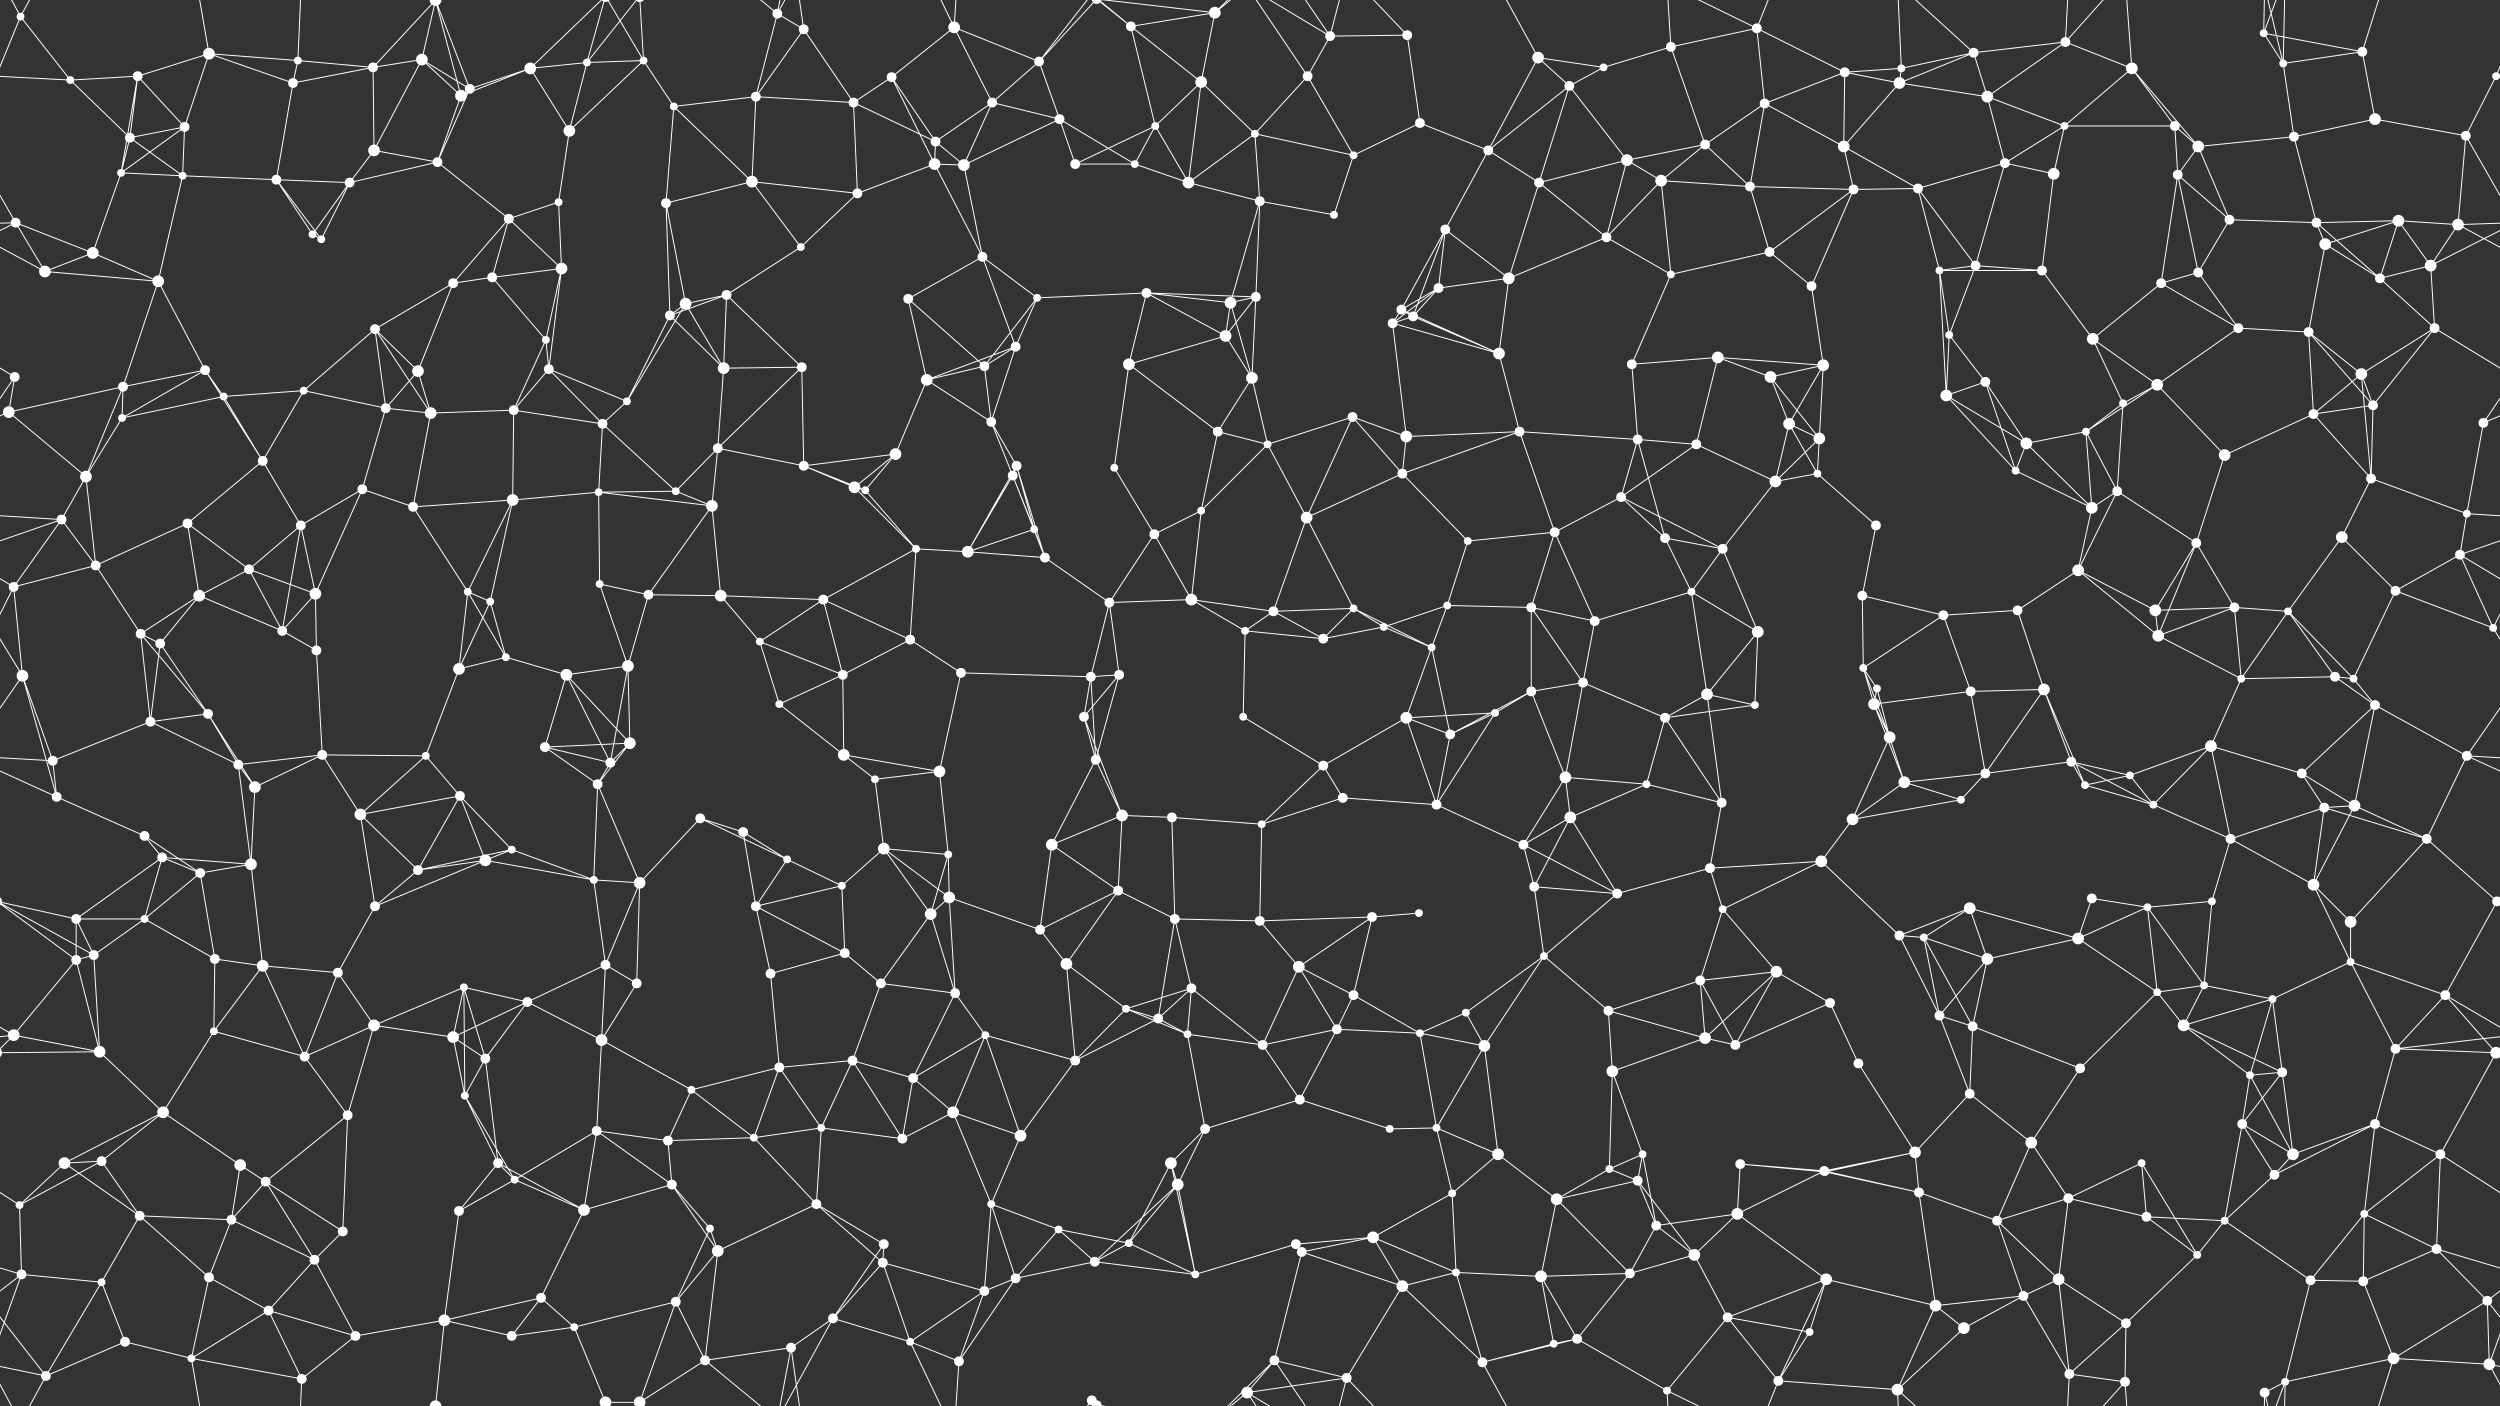 <svg xmlns="http://www.w3.org/2000/svg" width="2560" height="1440" fill="#fff"><rect width="100%" height="100%" fill="#333333" stroke="none"/><circle cx="21" cy="17" r="4"/><circle cx="141" cy="78" r="5"/><circle cx="214" cy="55" r="6"/><circle cx="305" cy="62" r="4"/><circle cx="382" cy="69" r="5"/><circle cx="432" cy="61" r="6"/><circle cx="543" cy="70" r="6"/><circle cx="601" cy="64" r="4"/><circle cx="659" cy="62" r="4"/><circle cx="796" cy="14" r="5"/><circle cx="823" cy="30" r="5"/><circle cx="913" cy="79" r="5"/><circle cx="977" cy="28" r="6"/><circle cx="1064" cy="63" r="5"/><circle cx="1158" cy="27" r="5"/><circle cx="1244" cy="13" r="6"/><circle cx="1339" cy="78" r="5"/><circle cx="1362" cy="37" r="5"/><circle cx="1441" cy="36" r="5"/><circle cx="1575" cy="59" r="6"/><circle cx="1642" cy="69" r="4"/><circle cx="1711" cy="48" r="5"/><circle cx="1799" cy="29" r="5"/><circle cx="1889" cy="74" r="5"/><circle cx="1947" cy="70" r="4"/><circle cx="2021" cy="54" r="5"/><circle cx="2115" cy="43" r="5"/><circle cx="2183" cy="70" r="6"/><circle cx="2318" cy="34" r="4"/><circle cx="2338" cy="65" r="4"/><circle cx="2419" cy="53" r="5"/><circle cx="2556" cy="78" r="4"/><circle cx="-4" cy="78" r="4"/><circle cx="72" cy="82" r="4"/><circle cx="133" cy="141" r="5"/><circle cx="189" cy="130" r="5"/><circle cx="300" cy="85" r="5"/><circle cx="383" cy="154" r="6"/><circle cx="472" cy="98" r="6"/><circle cx="481" cy="91" r="5"/><circle cx="583" cy="134" r="6"/><circle cx="690" cy="109" r="4"/><circle cx="774" cy="99" r="5"/><circle cx="874" cy="105" r="5"/><circle cx="958" cy="145" r="5"/><circle cx="1016" cy="105" r="5"/><circle cx="1085" cy="122" r="5"/><circle cx="1183" cy="129" r="4"/><circle cx="1230" cy="84" r="6"/><circle cx="1285" cy="137" r="4"/><circle cx="1386" cy="159" r="4"/><circle cx="1454" cy="126" r="5"/><circle cx="1524" cy="154" r="5"/><circle cx="1607" cy="88" r="5"/><circle cx="1746" cy="148" r="5"/><circle cx="1807" cy="106" r="5"/><circle cx="1888" cy="150" r="6"/><circle cx="1945" cy="85" r="6"/><circle cx="2035" cy="99" r="6"/><circle cx="2114" cy="129" r="4"/><circle cx="2227" cy="129" r="5"/><circle cx="2251" cy="150" r="6"/><circle cx="2349" cy="140" r="5"/><circle cx="2432" cy="122" r="6"/><circle cx="2525" cy="139" r="5"/><circle cx="16" cy="228" r="5"/><circle cx="124" cy="177" r="4"/><circle cx="187" cy="180" r="4"/><circle cx="283" cy="184" r="5"/><circle cx="358" cy="187" r="5"/><circle cx="448" cy="166" r="5"/><circle cx="521" cy="224" r="5"/><circle cx="572" cy="207" r="4"/><circle cx="682" cy="208" r="5"/><circle cx="770" cy="186" r="6"/><circle cx="878" cy="198" r="5"/><circle cx="957" cy="168" r="6"/><circle cx="987" cy="169" r="6"/><circle cx="1101" cy="168" r="5"/><circle cx="1162" cy="168" r="4"/><circle cx="1217" cy="187" r="6"/><circle cx="1290" cy="206" r="5"/><circle cx="1366" cy="220" r="4"/><circle cx="1480" cy="235" r="5"/><circle cx="1576" cy="187" r="5"/><circle cx="1666" cy="164" r="6"/><circle cx="1701" cy="185" r="6"/><circle cx="1792" cy="191" r="5"/><circle cx="1898" cy="194" r="5"/><circle cx="1964" cy="193" r="5"/><circle cx="2053" cy="167" r="5"/><circle cx="2103" cy="178" r="6"/><circle cx="2230" cy="179" r="5"/><circle cx="2283" cy="225" r="5"/><circle cx="2372" cy="228" r="5"/><circle cx="2456" cy="226" r="6"/><circle cx="2517" cy="230" r="6"/><circle cx="46" cy="278" r="6"/><circle cx="95" cy="259" r="6"/><circle cx="162" cy="288" r="6"/><circle cx="320" cy="240" r="4"/><circle cx="329" cy="245" r="4"/><circle cx="464" cy="290" r="5"/><circle cx="504" cy="284" r="5"/><circle cx="575" cy="275" r="6"/><circle cx="702" cy="311" r="6"/><circle cx="744" cy="302" r="5"/><circle cx="820" cy="253" r="4"/><circle cx="930" cy="306" r="5"/><circle cx="1006" cy="263" r="5"/><circle cx="1062" cy="305" r="4"/><circle cx="1174" cy="300" r="5"/><circle cx="1260" cy="310" r="6"/><circle cx="1286" cy="304" r="5"/><circle cx="1435" cy="317" r="5"/><circle cx="1473" cy="295" r="5"/><circle cx="1545" cy="285" r="6"/><circle cx="1645" cy="243" r="5"/><circle cx="1711" cy="281" r="4"/><circle cx="1812" cy="258" r="5"/><circle cx="1855" cy="293" r="5"/><circle cx="1986" cy="277" r="4"/><circle cx="2023" cy="272" r="5"/><circle cx="2091" cy="277" r="5"/><circle cx="2213" cy="290" r="5"/><circle cx="2251" cy="279" r="5"/><circle cx="2381" cy="250" r="6"/><circle cx="2437" cy="285" r="5"/><circle cx="2489" cy="272" r="6"/><circle cx="15" cy="386" r="5"/><circle cx="126" cy="396" r="5"/><circle cx="210" cy="379" r="5"/><circle cx="311" cy="400" r="4"/><circle cx="384" cy="337" r="5"/><circle cx="428" cy="380" r="6"/><circle cx="559" cy="348" r="4"/><circle cx="562" cy="378" r="5"/><circle cx="686" cy="323" r="5"/><circle cx="741" cy="377" r="6"/><circle cx="821" cy="376" r="5"/><circle cx="949" cy="389" r="6"/><circle cx="1008" cy="375" r="5"/><circle cx="1040" cy="355" r="5"/><circle cx="1156" cy="373" r="6"/><circle cx="1255" cy="344" r="6"/><circle cx="1282" cy="387" r="6"/><circle cx="1426" cy="331" r="5"/><circle cx="1447" cy="324" r="5"/><circle cx="1535" cy="362" r="6"/><circle cx="1671" cy="373" r="5"/><circle cx="1759" cy="366" r="6"/><circle cx="1813" cy="386" r="6"/><circle cx="1867" cy="374" r="6"/><circle cx="1996" cy="343" r="4"/><circle cx="2033" cy="391" r="5"/><circle cx="2143" cy="347" r="6"/><circle cx="2209" cy="394" r="6"/><circle cx="2292" cy="336" r="5"/><circle cx="2364" cy="340" r="5"/><circle cx="2418" cy="383" r="6"/><circle cx="2493" cy="336" r="5"/><circle cx="9" cy="422" r="6"/><circle cx="125" cy="428" r="4"/><circle cx="229" cy="406" r="4"/><circle cx="269" cy="472" r="5"/><circle cx="395" cy="418" r="5"/><circle cx="441" cy="423" r="6"/><circle cx="526" cy="420" r="5"/><circle cx="617" cy="434" r="5"/><circle cx="642" cy="411" r="4"/><circle cx="735" cy="459" r="5"/><circle cx="823" cy="477" r="5"/><circle cx="917" cy="465" r="6"/><circle cx="1015" cy="432" r="5"/><circle cx="1041" cy="477" r="5"/><circle cx="1141" cy="479" r="4"/><circle cx="1247" cy="442" r="5"/><circle cx="1298" cy="455" r="4"/><circle cx="1385" cy="427" r="5"/><circle cx="1440" cy="447" r="6"/><circle cx="1556" cy="442" r="5"/><circle cx="1677" cy="450" r="5"/><circle cx="1737" cy="455" r="5"/><circle cx="1832" cy="434" r="6"/><circle cx="1863" cy="449" r="6"/><circle cx="1993" cy="405" r="6"/><circle cx="2075" cy="454" r="6"/><circle cx="2136" cy="442" r="4"/><circle cx="2174" cy="413" r="4"/><circle cx="2278" cy="466" r="6"/><circle cx="2369" cy="424" r="5"/><circle cx="2430" cy="415" r="5"/><circle cx="2543" cy="433" r="5"/><circle cx="63" cy="532" r="5"/><circle cx="88" cy="488" r="6"/><circle cx="192" cy="536" r="5"/><circle cx="308" cy="538" r="5"/><circle cx="371" cy="501" r="5"/><circle cx="423" cy="519" r="5"/><circle cx="525" cy="512" r="6"/><circle cx="613" cy="504" r="4"/><circle cx="692" cy="503" r="4"/><circle cx="729" cy="518" r="6"/><circle cx="875" cy="499" r="6"/><circle cx="886" cy="502" r="4"/><circle cx="1037" cy="487" r="5"/><circle cx="1059" cy="542" r="4"/><circle cx="1182" cy="547" r="5"/><circle cx="1230" cy="523" r="4"/><circle cx="1338" cy="530" r="6"/><circle cx="1436" cy="485" r="5"/><circle cx="1503" cy="554" r="4"/><circle cx="1592" cy="545" r="5"/><circle cx="1660" cy="509" r="5"/><circle cx="1705" cy="551" r="5"/><circle cx="1818" cy="493" r="6"/><circle cx="1861" cy="485" r="4"/><circle cx="1921" cy="538" r="5"/><circle cx="2064" cy="482" r="4"/><circle cx="2142" cy="520" r="6"/><circle cx="2168" cy="503" r="5"/><circle cx="2249" cy="556" r="5"/><circle cx="2398" cy="550" r="6"/><circle cx="2428" cy="490" r="5"/><circle cx="2526" cy="526" r="4"/><circle cx="14" cy="601" r="5"/><circle cx="98" cy="579" r="5"/><circle cx="204" cy="610" r="6"/><circle cx="255" cy="583" r="5"/><circle cx="323" cy="608" r="6"/><circle cx="479" cy="606" r="4"/><circle cx="502" cy="616" r="4"/><circle cx="614" cy="598" r="4"/><circle cx="664" cy="609" r="5"/><circle cx="738" cy="610" r="6"/><circle cx="843" cy="614" r="5"/><circle cx="938" cy="562" r="4"/><circle cx="991" cy="565" r="6"/><circle cx="1070" cy="571" r="5"/><circle cx="1136" cy="617" r="5"/><circle cx="1220" cy="614" r="6"/><circle cx="1304" cy="626" r="5"/><circle cx="1386" cy="623" r="4"/><circle cx="1482" cy="620" r="4"/><circle cx="1568" cy="622" r="5"/><circle cx="1633" cy="636" r="5"/><circle cx="1732" cy="606" r="4"/><circle cx="1764" cy="562" r="5"/><circle cx="1907" cy="610" r="5"/><circle cx="1990" cy="630" r="5"/><circle cx="2066" cy="625" r="5"/><circle cx="2128" cy="584" r="6"/><circle cx="2207" cy="625" r="6"/><circle cx="2288" cy="622" r="5"/><circle cx="2343" cy="626" r="4"/><circle cx="2453" cy="605" r="5"/><circle cx="2519" cy="568" r="5"/><circle cx="23" cy="692" r="6"/><circle cx="144" cy="649" r="5"/><circle cx="164" cy="659" r="5"/><circle cx="289" cy="646" r="5"/><circle cx="324" cy="666" r="5"/><circle cx="470" cy="685" r="6"/><circle cx="518" cy="673" r="4"/><circle cx="580" cy="691" r="6"/><circle cx="643" cy="682" r="6"/><circle cx="778" cy="657" r="4"/><circle cx="863" cy="691" r="5"/><circle cx="932" cy="655" r="5"/><circle cx="984" cy="689" r="5"/><circle cx="1117" cy="693" r="5"/><circle cx="1146" cy="691" r="5"/><circle cx="1275" cy="646" r="4"/><circle cx="1355" cy="654" r="5"/><circle cx="1417" cy="642" r="4"/><circle cx="1466" cy="663" r="4"/><circle cx="1568" cy="708" r="5"/><circle cx="1621" cy="699" r="5"/><circle cx="1748" cy="711" r="6"/><circle cx="1800" cy="647" r="6"/><circle cx="1908" cy="684" r="4"/><circle cx="1922" cy="705" r="4"/><circle cx="2018" cy="708" r="5"/><circle cx="2093" cy="706" r="6"/><circle cx="2210" cy="651" r="6"/><circle cx="2295" cy="695" r="4"/><circle cx="2391" cy="693" r="5"/><circle cx="2410" cy="695" r="4"/><circle cx="2553" cy="643" r="4"/><circle cx="54" cy="779" r="5"/><circle cx="154" cy="739" r="5"/><circle cx="213" cy="731" r="5"/><circle cx="244" cy="783" r="5"/><circle cx="330" cy="773" r="5"/><circle cx="436" cy="774" r="4"/><circle cx="558" cy="765" r="5"/><circle cx="625" cy="781" r="5"/><circle cx="645" cy="761" r="6"/><circle cx="798" cy="721" r="4"/><circle cx="864" cy="773" r="6"/><circle cx="896" cy="798" r="4"/><circle cx="962" cy="790" r="6"/><circle cx="1110" cy="734" r="5"/><circle cx="1122" cy="778" r="5"/><circle cx="1273" cy="734" r="4"/><circle cx="1355" cy="784" r="5"/><circle cx="1440" cy="735" r="6"/><circle cx="1485" cy="752" r="5"/><circle cx="1531" cy="730" r="4"/><circle cx="1603" cy="796" r="6"/><circle cx="1705" cy="735" r="5"/><circle cx="1797" cy="722" r="4"/><circle cx="1919" cy="721" r="6"/><circle cx="1935" cy="755" r="6"/><circle cx="2033" cy="792" r="5"/><circle cx="2121" cy="780" r="5"/><circle cx="2181" cy="794" r="4"/><circle cx="2264" cy="764" r="6"/><circle cx="2357" cy="792" r="5"/><circle cx="2432" cy="722" r="5"/><circle cx="2526" cy="774" r="5"/><circle cx="58" cy="816" r="5"/><circle cx="148" cy="856" r="5"/><circle cx="166" cy="878" r="5"/><circle cx="261" cy="806" r="6"/><circle cx="369" cy="834" r="6"/><circle cx="471" cy="815" r="5"/><circle cx="524" cy="870" r="4"/><circle cx="612" cy="803" r="5"/><circle cx="717" cy="838" r="5"/><circle cx="761" cy="852" r="5"/><circle cx="806" cy="880" r="4"/><circle cx="905" cy="869" r="6"/><circle cx="971" cy="875" r="4"/><circle cx="1077" cy="865" r="6"/><circle cx="1149" cy="835" r="6"/><circle cx="1200" cy="837" r="5"/><circle cx="1292" cy="844" r="4"/><circle cx="1375" cy="817" r="5"/><circle cx="1471" cy="824" r="5"/><circle cx="1560" cy="865" r="5"/><circle cx="1608" cy="837" r="6"/><circle cx="1686" cy="803" r="4"/><circle cx="1763" cy="822" r="5"/><circle cx="1897" cy="839" r="6"/><circle cx="1950" cy="801" r="6"/><circle cx="2008" cy="819" r="4"/><circle cx="2135" cy="804" r="4"/><circle cx="2205" cy="824" r="4"/><circle cx="2284" cy="859" r="5"/><circle cx="2380" cy="827" r="5"/><circle cx="2411" cy="825" r="6"/><circle cx="2485" cy="859" r="5"/><circle cx="78" cy="941" r="5"/><circle cx="148" cy="941" r="4"/><circle cx="205" cy="894" r="5"/><circle cx="257" cy="885" r="6"/><circle cx="384" cy="928" r="5"/><circle cx="428" cy="891" r="5"/><circle cx="497" cy="881" r="6"/><circle cx="608" cy="901" r="4"/><circle cx="655" cy="904" r="6"/><circle cx="774" cy="928" r="5"/><circle cx="862" cy="907" r="4"/><circle cx="953" cy="936" r="6"/><circle cx="972" cy="919" r="6"/><circle cx="1065" cy="952" r="5"/><circle cx="1145" cy="912" r="5"/><circle cx="1203" cy="941" r="5"/><circle cx="1290" cy="943" r="5"/><circle cx="1405" cy="939" r="5"/><circle cx="1453" cy="935" r="4"/><circle cx="1571" cy="908" r="5"/><circle cx="1656" cy="915" r="5"/><circle cx="1751" cy="889" r="5"/><circle cx="1764" cy="931" r="4"/><circle cx="1865" cy="882" r="6"/><circle cx="1945" cy="958" r="5"/><circle cx="2017" cy="930" r="6"/><circle cx="2142" cy="920" r="5"/><circle cx="2199" cy="929" r="4"/><circle cx="2265" cy="923" r="4"/><circle cx="2369" cy="906" r="6"/><circle cx="2407" cy="944" r="6"/><circle cx="2557" cy="923" r="5"/><circle cx="-3" cy="923" r="5"/><circle cx="78" cy="983" r="5"/><circle cx="96" cy="978" r="5"/><circle cx="220" cy="982" r="5"/><circle cx="269" cy="989" r="6"/><circle cx="346" cy="996" r="5"/><circle cx="475" cy="1011" r="4"/><circle cx="540" cy="1026" r="5"/><circle cx="620" cy="988" r="5"/><circle cx="652" cy="1007" r="5"/><circle cx="789" cy="997" r="5"/><circle cx="865" cy="976" r="5"/><circle cx="902" cy="1007" r="5"/><circle cx="978" cy="1017" r="5"/><circle cx="1092" cy="987" r="6"/><circle cx="1153" cy="1033" r="4"/><circle cx="1220" cy="1012" r="5"/><circle cx="1330" cy="990" r="6"/><circle cx="1386" cy="1019" r="5"/><circle cx="1501" cy="1037" r="4"/><circle cx="1581" cy="979" r="4"/><circle cx="1647" cy="1035" r="5"/><circle cx="1741" cy="1004" r="5"/><circle cx="1819" cy="995" r="6"/><circle cx="1874" cy="1027" r="5"/><circle cx="1970" cy="960" r="4"/><circle cx="2035" cy="982" r="6"/><circle cx="2128" cy="961" r="6"/><circle cx="2209" cy="1016" r="4"/><circle cx="2257" cy="1009" r="4"/><circle cx="2327" cy="1023" r="4"/><circle cx="2407" cy="985" r="4"/><circle cx="2504" cy="1019" r="5"/><circle cx="14" cy="1060" r="6"/><circle cx="102" cy="1077" r="6"/><circle cx="219" cy="1056" r="4"/><circle cx="312" cy="1082" r="5"/><circle cx="383" cy="1050" r="6"/><circle cx="464" cy="1062" r="6"/><circle cx="497" cy="1084" r="5"/><circle cx="616" cy="1065" r="6"/><circle cx="708" cy="1116" r="4"/><circle cx="798" cy="1093" r="5"/><circle cx="873" cy="1086" r="5"/><circle cx="935" cy="1104" r="5"/><circle cx="1009" cy="1060" r="4"/><circle cx="1101" cy="1086" r="5"/><circle cx="1186" cy="1043" r="5"/><circle cx="1216" cy="1059" r="4"/><circle cx="1293" cy="1070" r="5"/><circle cx="1369" cy="1054" r="5"/><circle cx="1454" cy="1058" r="4"/><circle cx="1520" cy="1071" r="6"/><circle cx="1651" cy="1097" r="6"/><circle cx="1746" cy="1063" r="6"/><circle cx="1777" cy="1070" r="5"/><circle cx="1903" cy="1089" r="5"/><circle cx="1986" cy="1040" r="5"/><circle cx="2020" cy="1051" r="5"/><circle cx="2130" cy="1094" r="5"/><circle cx="2236" cy="1050" r="6"/><circle cx="2304" cy="1101" r="4"/><circle cx="2337" cy="1098" r="5"/><circle cx="2453" cy="1074" r="5"/><circle cx="2556" cy="1078" r="6"/><circle cx="-4" cy="1078" r="6"/><circle cx="66" cy="1191" r="6"/><circle cx="104" cy="1189" r="5"/><circle cx="167" cy="1139" r="6"/><circle cx="246" cy="1193" r="6"/><circle cx="356" cy="1142" r="5"/><circle cx="476" cy="1122" r="4"/><circle cx="510" cy="1191" r="5"/><circle cx="611" cy="1158" r="5"/><circle cx="684" cy="1168" r="5"/><circle cx="772" cy="1165" r="4"/><circle cx="841" cy="1155" r="4"/><circle cx="924" cy="1166" r="5"/><circle cx="976" cy="1139" r="6"/><circle cx="1045" cy="1163" r="6"/><circle cx="1199" cy="1191" r="6"/><circle cx="1234" cy="1156" r="5"/><circle cx="1331" cy="1126" r="5"/><circle cx="1423" cy="1156" r="4"/><circle cx="1471" cy="1155" r="4"/><circle cx="1534" cy="1182" r="6"/><circle cx="1648" cy="1197" r="4"/><circle cx="1682" cy="1182" r="4"/><circle cx="1782" cy="1192" r="5"/><circle cx="1868" cy="1199" r="5"/><circle cx="1961" cy="1180" r="6"/><circle cx="2017" cy="1120" r="5"/><circle cx="2080" cy="1170" r="6"/><circle cx="2193" cy="1191" r="4"/><circle cx="2296" cy="1151" r="5"/><circle cx="2348" cy="1182" r="6"/><circle cx="2432" cy="1151" r="5"/><circle cx="2499" cy="1182" r="5"/><circle cx="20" cy="1234" r="4"/><circle cx="143" cy="1245" r="5"/><circle cx="237" cy="1249" r="5"/><circle cx="272" cy="1210" r="5"/><circle cx="351" cy="1261" r="5"/><circle cx="470" cy="1240" r="5"/><circle cx="527" cy="1208" r="4"/><circle cx="598" cy="1239" r="6"/><circle cx="688" cy="1213" r="5"/><circle cx="727" cy="1258" r="4"/><circle cx="836" cy="1233" r="5"/><circle cx="905" cy="1274" r="5"/><circle cx="1015" cy="1233" r="4"/><circle cx="1084" cy="1259" r="4"/><circle cx="1156" cy="1273" r="4"/><circle cx="1206" cy="1213" r="6"/><circle cx="1327" cy="1274" r="5"/><circle cx="1406" cy="1267" r="6"/><circle cx="1487" cy="1222" r="4"/><circle cx="1594" cy="1228" r="6"/><circle cx="1677" cy="1209" r="5"/><circle cx="1696" cy="1255" r="5"/><circle cx="1779" cy="1243" r="6"/><circle cx="1869" cy="1200" r="4"/><circle cx="1965" cy="1221" r="5"/><circle cx="2045" cy="1250" r="5"/><circle cx="2118" cy="1227" r="5"/><circle cx="2198" cy="1246" r="5"/><circle cx="2278" cy="1250" r="4"/><circle cx="2329" cy="1203" r="5"/><circle cx="2421" cy="1243" r="4"/><circle cx="2495" cy="1279" r="5"/><circle cx="22" cy="1305" r="5"/><circle cx="104" cy="1313" r="4"/><circle cx="214" cy="1308" r="5"/><circle cx="275" cy="1342" r="5"/><circle cx="322" cy="1290" r="5"/><circle cx="455" cy="1352" r="6"/><circle cx="554" cy="1329" r="5"/><circle cx="588" cy="1359" r="4"/><circle cx="692" cy="1333" r="5"/><circle cx="735" cy="1281" r="6"/><circle cx="853" cy="1350" r="5"/><circle cx="904" cy="1293" r="5"/><circle cx="1008" cy="1322" r="5"/><circle cx="1040" cy="1309" r="5"/><circle cx="1121" cy="1292" r="5"/><circle cx="1224" cy="1305" r="4"/><circle cx="1333" cy="1282" r="5"/><circle cx="1436" cy="1317" r="6"/><circle cx="1491" cy="1303" r="4"/><circle cx="1578" cy="1307" r="6"/><circle cx="1669" cy="1304" r="5"/><circle cx="1735" cy="1285" r="6"/><circle cx="1769" cy="1349" r="5"/><circle cx="1870" cy="1310" r="6"/><circle cx="1982" cy="1337" r="6"/><circle cx="2072" cy="1327" r="5"/><circle cx="2108" cy="1310" r="6"/><circle cx="2177" cy="1355" r="5"/><circle cx="2250" cy="1285" r="4"/><circle cx="2366" cy="1311" r="5"/><circle cx="2420" cy="1312" r="5"/><circle cx="2547" cy="1332" r="5"/><circle cx="47" cy="1409" r="5"/><circle cx="128" cy="1374" r="5"/><circle cx="196" cy="1391" r="4"/><circle cx="309" cy="1412" r="5"/><circle cx="364" cy="1368" r="5"/><circle cx="446" cy="1440" r="6"/><circle cx="446" cy="-0" r="6"/><circle cx="524" cy="1368" r="5"/><circle cx="620" cy="1436" r="6"/><circle cx="620" cy="-4" r="6"/><circle cx="655" cy="1436" r="6"/><circle cx="655" cy="-4" r="6"/><circle cx="722" cy="1393" r="5"/><circle cx="810" cy="1380" r="5"/><circle cx="932" cy="1374" r="4"/><circle cx="982" cy="1394" r="5"/><circle cx="1118" cy="1434" r="5"/><circle cx="1123" cy="1439" r="5"/><circle cx="1123" cy="-1" r="5"/><circle cx="1277" cy="1426" r="6"/><circle cx="1305" cy="1393" r="5"/><circle cx="1379" cy="1411" r="5"/><circle cx="1518" cy="1395" r="5"/><circle cx="1591" cy="1376" r="4"/><circle cx="1615" cy="1371" r="5"/><circle cx="1707" cy="1424" r="4"/><circle cx="1821" cy="1414" r="5"/><circle cx="1853" cy="1364" r="4"/><circle cx="1943" cy="1423" r="6"/><circle cx="2011" cy="1360" r="6"/><circle cx="2119" cy="1407" r="5"/><circle cx="2176" cy="1415" r="5"/><circle cx="2319" cy="1426" r="5"/><circle cx="2340" cy="1415" r="4"/><circle cx="2451" cy="1391" r="6"/><circle cx="2549" cy="1397" r="6"/><path stroke="#fff" d="M21 17L-4 78M21 17L72 82M21 17L47 -31M21 17L-11 -43M2581 17L2556 78M2581 17L2549 -43M21 1457L47 1409M21 1457L-11 1397M2581 1457L2549 1397M141 78L214 55M141 78L72 82M141 78L133 141M141 78L189 130M141 78L124 177M214 55L305 62M214 55L189 130M214 55L300 85M214 55L196 -49M214 1495L196 1391M305 62L382 69M305 62L300 85M305 62L309 -28M305 1502L309 1412M382 69L432 61M382 69L300 85M382 69L383 154M382 69L446 -0M382 1509L446 1440M432 61L383 154M432 61L472 98M432 61L481 91M432 61L446 -0M432 1501L446 1440M543 70L601 64M543 70L472 98M543 70L481 91M543 70L583 134M543 70L620 -4M543 1510L620 1436M601 64L659 62M601 64L583 134M601 64L620 -4M601 64L655 -4M601 1504L620 1436M601 1504L655 1436M659 62L583 134M659 62L690 109M659 62L620 -4M659 62L655 -4M659 1502L620 1436M659 1502L655 1436M796 14L823 30M796 14L774 99M796 14L853 -90M796 14L722 -47M796 14L810 -60M796 1454L853 1350M796 1454L722 1393M796 1454L810 1380M823 30L774 99M823 30L874 105M823 30L810 -60M823 1470L810 1380M913 79L977 28M913 79L874 105M913 79L958 145M913 79L957 168M977 28L1064 63M977 28L1016 105M977 28L932 -66M977 28L982 -46M977 1468L932 1374M977 1468L982 1394M1064 63L1016 105M1064 63L1085 122M1064 63L1118 -6M1064 63L1123 -1M1064 1503L1118 1434M1064 1503L1123 1439M1158 27L1244 13M1158 27L1183 129M1158 27L1230 84M1158 27L1118 -6M1158 27L1123 -1M1158 1467L1118 1434M1158 1467L1123 1439M1244 13L1230 84M1244 13L1123 -1M1244 13L1277 -14M1244 13L1305 -47M1244 1453L1123 1439M1244 1453L1277 1426M1244 1453L1305 1393M1339 78L1362 37M1339 78L1285 137M1339 78L1386 159M1339 78L1277 -14M1339 1518L1277 1426M1362 37L1441 36M1362 37L1277 -14M1362 37L1305 -47M1362 37L1379 -29M1362 1477L1277 1426M1362 1477L1305 1393M1362 1477L1379 1411M1441 36L1454 126M1441 36L1379 -29M1441 1476L1379 1411M1575 59L1642 69M1575 59L1524 154M1575 59L1607 88M1575 59L1518 -45M1575 1499L1518 1395M1642 69L1711 48M1642 69L1607 88M1711 48L1799 29M1711 48L1746 148M1711 48L1707 -16M1711 1488L1707 1424M1799 29L1889 74M1799 29L1807 106M1799 29L1707 -16M1799 29L1821 -26M1799 1469L1707 1424M1799 1469L1821 1414M1889 74L1947 70M1889 74L1807 106M1889 74L1888 150M1889 74L1945 85M1947 70L2021 54M1947 70L1945 85M1947 70L1943 -17M1947 1510L1943 1423M2021 54L2115 43M2021 54L1945 85M2021 54L2035 99M2021 54L1943 -17M2021 1494L1943 1423M2115 43L2183 70M2115 43L2035 99M2115 43L2119 -33M2115 43L2176 -25M2115 1483L2119 1407M2115 1483L2176 1415M2183 70L2114 129M2183 70L2227 129M2183 70L2251 150M2183 70L2176 -25M2183 1510L2176 1415M2318 34L2338 65M2318 34L2419 53M2318 34L2319 -14M2318 34L2340 -25M2318 1474L2319 1426M2318 1474L2340 1415M2338 65L2419 53M2338 65L2349 140M2338 65L2319 -14M2338 65L2340 -25M2338 1505L2319 1426M2338 1505L2340 1415M2419 53L2432 122M2419 53L2451 -49M2419 1493L2451 1391M2556 78L2632 82M2556 78L2525 139M-4 78L72 82M72 82L133 141M133 141L189 130M133 141L124 177M133 141L187 180M189 130L124 177M189 130L187 180M300 85L283 184M383 154L358 187M383 154L448 166M472 98L481 91M472 98L448 166M472 98L446 -0M472 1538L446 1440M481 91L448 166M481 91L446 -0M481 1531L446 1440M583 134L572 207M690 109L774 99M690 109L682 208M690 109L770 186M774 99L874 105M774 99L770 186M874 105L958 145M874 105L878 198M958 145L1016 105M958 145L957 168M958 145L987 169M1016 105L1085 122M1016 105L987 169M1085 122L987 169M1085 122L1101 168M1085 122L1162 168M1183 129L1230 84M1183 129L1101 168M1183 129L1162 168M1183 129L1217 187M1230 84L1285 137M1230 84L1217 187M1285 137L1386 159M1285 137L1217 187M1285 137L1290 206M1386 159L1454 126M1386 159L1366 220M1454 126L1524 154M1524 154L1607 88M1524 154L1480 235M1524 154L1576 187M1607 88L1576 187M1607 88L1666 164M1746 148L1807 106M1746 148L1666 164M1746 148L1701 185M1746 148L1792 191M1807 106L1888 150M1807 106L1792 191M1888 150L1945 85M1888 150L1898 194M1888 150L1964 193M1945 85L2035 99M2035 99L2114 129M2035 99L2053 167M2114 129L2227 129M2114 129L2053 167M2114 129L2103 178M2227 129L2251 150M2227 129L2230 179M2251 150L2349 140M2251 150L2230 179M2251 150L2283 225M2349 140L2432 122M2349 140L2372 228M2432 122L2525 139M2525 139L2576 228M2525 139L2517 230M-35 139L16 228M16 228L-43 230M16 228L46 278M16 228L95 259M16 228L-71 272M2576 228L2517 230M2576 228L2489 272M124 177L187 180M124 177L95 259M187 180L283 184M187 180L162 288M283 184L358 187M283 184L320 240M283 184L329 245M358 187L448 166M358 187L320 240M358 187L329 245M448 166L521 224M521 224L572 207M521 224L464 290M521 224L504 284M521 224L575 275M572 207L575 275M682 208L770 186M682 208L702 311M682 208L686 323M770 186L878 198M770 186L820 253M878 198L957 168M878 198L820 253M957 168L987 169M957 168L1006 263M987 169L1006 263M1101 168L1162 168M1162 168L1217 187M1217 187L1290 206M1290 206L1366 220M1290 206L1260 310M1290 206L1286 304M1480 235L1435 317M1480 235L1473 295M1480 235L1545 285M1480 235L1447 324M1576 187L1666 164M1576 187L1545 285M1576 187L1645 243M1666 164L1701 185M1666 164L1645 243M1701 185L1792 191M1701 185L1645 243M1701 185L1711 281M1792 191L1898 194M1792 191L1812 258M1898 194L1964 193M1898 194L1812 258M1898 194L1855 293M1964 193L2053 167M1964 193L1986 277M1964 193L2023 272M2053 167L2103 178M2053 167L2023 272M2103 178L2091 277M2230 179L2283 225M2230 179L2213 290M2230 179L2251 279M2283 225L2372 228M2283 225L2251 279M2372 228L2456 226M2372 228L2381 250M2372 228L2437 285M2456 226L2517 230M2456 226L2381 250M2456 226L2437 285M2456 226L2489 272M2517 230L2606 278M2517 230L2489 272M-43 230L46 278M46 278L95 259M46 278L162 288M95 259L162 288M162 288L126 396M162 288L210 379M320 240L329 245M464 290L504 284M464 290L384 337M464 290L428 380M504 284L575 275M504 284L559 348M575 275L559 348M575 275L562 378M702 311L744 302M702 311L686 323M702 311L741 377M702 311L642 411M744 302L820 253M744 302L686 323M744 302L741 377M744 302L821 376M930 306L1006 263M930 306L949 389M930 306L1008 375M1006 263L1062 305M1006 263L1040 355M1062 305L1174 300M1062 305L1008 375M1062 305L1040 355M1174 300L1260 310M1174 300L1286 304M1174 300L1156 373M1174 300L1255 344M1260 310L1286 304M1260 310L1255 344M1260 310L1282 387M1286 304L1255 344M1286 304L1282 387M1435 317L1473 295M1435 317L1426 331M1435 317L1447 324M1435 317L1535 362M1473 295L1545 285M1473 295L1426 331M1473 295L1447 324M1545 285L1645 243M1545 285L1535 362M1645 243L1711 281M1711 281L1812 258M1711 281L1671 373M1812 258L1855 293M1855 293L1867 374M1986 277L2023 272M1986 277L2091 277M1986 277L1996 343M1986 277L1993 405M2023 272L2091 277M2023 272L1996 343M2091 277L2143 347M2213 290L2251 279M2213 290L2143 347M2213 290L2292 336M2251 279L2292 336M2381 250L2437 285M2381 250L2364 340M2437 285L2489 272M2437 285L2493 336M2489 272L2493 336M15 386L-67 336M15 386L9 422M15 386L-17 433M2575 386L2493 336M2575 386L2543 433M126 396L210 379M126 396L9 422M126 396L125 428M126 396L88 488M210 379L125 428M210 379L229 406M210 379L269 472M311 400L384 337M311 400L229 406M311 400L269 472M311 400L395 418M384 337L428 380M384 337L395 418M384 337L441 423M428 380L395 418M428 380L441 423M559 348L562 378M559 348L526 420M562 378L526 420M562 378L617 434M562 378L642 411M686 323L741 377M686 323L642 411M741 377L821 376M741 377L735 459M821 376L735 459M821 376L823 477M949 389L1008 375M949 389L1040 355M949 389L917 465M949 389L1015 432M1008 375L1040 355M1008 375L1015 432M1040 355L1015 432M1156 373L1255 344M1156 373L1141 479M1156 373L1247 442M1255 344L1282 387M1282 387L1247 442M1282 387L1298 455M1426 331L1447 324M1426 331L1535 362M1426 331L1440 447M1447 324L1535 362M1535 362L1556 442M1671 373L1759 366M1671 373L1677 450M1759 366L1813 386M1759 366L1867 374M1759 366L1737 455M1813 386L1867 374M1813 386L1832 434M1813 386L1863 449M1867 374L1832 434M1867 374L1863 449M1996 343L2033 391M1996 343L1993 405M2033 391L1993 405M2033 391L2075 454M2033 391L2064 482M2143 347L2209 394M2143 347L2174 413M2209 394L2292 336M2209 394L2136 442M2209 394L2174 413M2209 394L2278 466M2292 336L2364 340M2364 340L2418 383M2364 340L2369 424M2364 340L2430 415M2418 383L2493 336M2418 383L2369 424M2418 383L2430 415M2418 383L2428 490M2493 336L2430 415M9 422L-17 433M9 422L88 488M2569 422L2543 433M125 428L229 406M125 428L88 488M229 406L269 472M269 472L192 536M269 472L308 538M395 418L441 423M395 418L371 501M441 423L526 420M441 423L423 519M526 420L617 434M526 420L525 512M617 434L642 411M617 434L613 504M617 434L692 503M735 459L823 477M735 459L692 503M735 459L729 518M823 477L917 465M823 477L875 499M823 477L886 502M917 465L875 499M917 465L886 502M1015 432L1041 477M1015 432L1037 487M1041 477L1037 487M1041 477L1059 542M1041 477L991 565M1041 477L1070 571M1141 479L1182 547M1247 442L1298 455M1247 442L1230 523M1298 455L1385 427M1298 455L1230 523M1298 455L1338 530M1385 427L1440 447M1385 427L1338 530M1385 427L1436 485M1440 447L1556 442M1440 447L1436 485M1556 442L1677 450M1556 442L1436 485M1556 442L1592 545M1677 450L1737 455M1677 450L1660 509M1677 450L1705 551M1737 455L1660 509M1737 455L1818 493M1832 434L1863 449M1832 434L1818 493M1832 434L1861 485M1863 449L1818 493M1863 449L1861 485M1993 405L2075 454M1993 405L2064 482M2075 454L2136 442M2075 454L2064 482M2075 454L2142 520M2136 442L2174 413M2136 442L2142 520M2136 442L2168 503M2174 413L2168 503M2278 466L2369 424M2278 466L2249 556M2369 424L2430 415M2369 424L2428 490M2430 415L2428 490M2543 433L2526 526M63 532L88 488M63 532L-34 526M63 532L14 601M63 532L98 579M63 532L-41 568M2623 532L2526 526M2623 532L2519 568M88 488L98 579M192 536L98 579M192 536L204 610M192 536L255 583M308 538L371 501M308 538L255 583M308 538L323 608M308 538L289 646M371 501L423 519M371 501L323 608M423 519L525 512M423 519L479 606M525 512L613 504M525 512L479 606M525 512L502 616M613 504L692 503M613 504L729 518M613 504L614 598M692 503L729 518M729 518L664 609M729 518L738 610M875 499L886 502M875 499L938 562M886 502L938 562M1037 487L1059 542M1037 487L991 565M1037 487L1070 571M1059 542L991 565M1059 542L1070 571M1182 547L1230 523M1182 547L1136 617M1182 547L1220 614M1230 523L1220 614M1338 530L1436 485M1338 530L1304 626M1338 530L1386 623M1436 485L1503 554M1503 554L1592 545M1503 554L1482 620M1592 545L1660 509M1592 545L1568 622M1592 545L1633 636M1660 509L1705 551M1660 509L1764 562M1705 551L1732 606M1705 551L1764 562M1818 493L1861 485M1818 493L1764 562M1861 485L1921 538M1921 538L1907 610M2064 482L2142 520M2142 520L2168 503M2142 520L2128 584M2168 503L2249 556M2168 503L2128 584M2249 556L2207 625M2249 556L2288 622M2249 556L2210 651M2398 550L2428 490M2398 550L2343 626M2398 550L2453 605M2428 490L2526 526M2526 526L2519 568M14 601L98 579M14 601L-41 568M14 601L23 692M14 601L-7 643M2574 601L2519 568M2574 601L2553 643M98 579L144 649M204 610L255 583M204 610L144 649M204 610L164 659M204 610L289 646M255 583L323 608M255 583L289 646M323 608L289 646M323 608L324 666M479 606L502 616M479 606L470 685M479 606L518 673M502 616L470 685M502 616L518 673M614 598L664 609M614 598L643 682M664 609L738 610M664 609L643 682M738 610L843 614M738 610L778 657M843 614L938 562M843 614L778 657M843 614L863 691M843 614L932 655M938 562L991 565M938 562L932 655M991 565L1070 571M1070 571L1136 617M1136 617L1220 614M1136 617L1117 693M1136 617L1146 691M1220 614L1304 626M1220 614L1275 646M1304 626L1386 623M1304 626L1275 646M1304 626L1355 654M1386 623L1355 654M1386 623L1417 642M1386 623L1466 663M1482 620L1568 622M1482 620L1417 642M1482 620L1466 663M1568 622L1633 636M1568 622L1568 708M1568 622L1621 699M1633 636L1732 606M1633 636L1621 699M1732 606L1764 562M1732 606L1748 711M1732 606L1800 647M1764 562L1800 647M1907 610L1990 630M1907 610L1908 684M1990 630L2066 625M1990 630L1908 684M1990 630L2018 708M2066 625L2128 584M2066 625L2093 706M2128 584L2207 625M2128 584L2210 651M2207 625L2288 622M2207 625L2210 651M2288 622L2343 626M2288 622L2210 651M2288 622L2295 695M2343 626L2295 695M2343 626L2391 693M2343 626L2410 695M2453 605L2519 568M2453 605L2410 695M2453 605L2553 643M2519 568L2553 643M23 692L-7 643M23 692L54 779M23 692L-34 774M23 692L58 816M2583 692L2553 643M2583 692L2526 774M144 649L164 659M144 649L154 739M144 649L213 731M164 659L154 739M164 659L213 731M289 646L324 666M324 666L330 773M470 685L518 673M470 685L436 774M518 673L580 691M580 691L643 682M580 691L558 765M580 691L625 781M580 691L645 761M643 682L625 781M643 682L645 761M778 657L863 691M778 657L798 721M863 691L932 655M863 691L798 721M863 691L864 773M932 655L984 689M984 689L1117 693M984 689L962 790M1117 693L1146 691M1117 693L1110 734M1117 693L1122 778M1146 691L1110 734M1146 691L1122 778M1275 646L1355 654M1275 646L1273 734M1355 654L1417 642M1417 642L1466 663M1466 663L1440 735M1466 663L1485 752M1568 708L1621 699M1568 708L1485 752M1568 708L1531 730M1568 708L1603 796M1621 699L1603 796M1621 699L1705 735M1748 711L1800 647M1748 711L1705 735M1748 711L1797 722M1748 711L1763 822M1800 647L1797 722M1908 684L1922 705M1908 684L1919 721M1908 684L1935 755M1922 705L1919 721M1922 705L1935 755M2018 708L2093 706M2018 708L1919 721M2018 708L2033 792M2093 706L2033 792M2093 706L2121 780M2093 706L2135 804M2210 651L2295 695M2295 695L2391 693M2295 695L2264 764M2391 693L2410 695M2391 693L2432 722M2410 695L2432 722M54 779L154 739M54 779L-34 774M54 779L58 816M2614 779L2526 774M154 739L213 731M154 739L244 783M213 731L244 783M213 731L261 806M244 783L330 773M244 783L261 806M244 783L257 885M330 773L436 774M330 773L261 806M330 773L369 834M436 774L369 834M436 774L471 815M558 765L625 781M558 765L645 761M558 765L612 803M625 781L645 761M625 781L612 803M645 761L612 803M798 721L864 773M864 773L896 798M864 773L962 790M896 798L962 790M896 798L905 869M962 790L971 875M1110 734L1122 778M1110 734L1149 835M1122 778L1077 865M1122 778L1149 835M1273 734L1355 784M1355 784L1440 735M1355 784L1292 844M1355 784L1375 817M1440 735L1485 752M1440 735L1531 730M1440 735L1471 824M1485 752L1531 730M1485 752L1471 824M1531 730L1471 824M1603 796L1560 865M1603 796L1608 837M1603 796L1686 803M1705 735L1797 722M1705 735L1686 803M1705 735L1763 822M1919 721L1935 755M1919 721L1950 801M1935 755L1897 839M1935 755L1950 801M2033 792L2121 780M2033 792L1950 801M2033 792L2008 819M2121 780L2181 794M2121 780L2135 804M2121 780L2205 824M2181 794L2264 764M2181 794L2135 804M2181 794L2205 824M2264 764L2357 792M2264 764L2205 824M2264 764L2284 859M2357 792L2432 722M2357 792L2380 827M2357 792L2411 825M2432 722L2526 774M2432 722L2411 825M2526 774L2618 816M2526 774L2485 859M-34 774L58 816M58 816L148 856M148 856L166 878M148 856L205 894M166 878L78 941M166 878L148 941M166 878L205 894M166 878L257 885M261 806L257 885M369 834L471 815M369 834L384 928M369 834L428 891M471 815L524 870M471 815L428 891M471 815L497 881M524 870L428 891M524 870L497 881M524 870L608 901M612 803L608 901M612 803L655 904M717 838L761 852M717 838L806 880M717 838L655 904M761 852L806 880M761 852L774 928M806 880L774 928M806 880L862 907M905 869L971 875M905 869L862 907M905 869L953 936M905 869L972 919M971 875L953 936M971 875L972 919M1077 865L1149 835M1077 865L1065 952M1077 865L1145 912M1149 835L1200 837M1149 835L1145 912M1200 837L1292 844M1200 837L1203 941M1292 844L1375 817M1292 844L1290 943M1375 817L1471 824M1471 824L1560 865M1560 865L1608 837M1560 865L1571 908M1560 865L1656 915M1608 837L1686 803M1608 837L1571 908M1608 837L1656 915M1686 803L1763 822M1763 822L1751 889M1897 839L1950 801M1897 839L2008 819M1897 839L1865 882M1950 801L2008 819M2135 804L2205 824M2205 824L2284 859M2284 859L2380 827M2284 859L2265 923M2284 859L2369 906M2380 827L2411 825M2380 827L2485 859M2380 827L2369 906M2411 825L2485 859M2411 825L2369 906M2485 859L2407 944M2485 859L2557 923M78 941L148 941M78 941L-3 923M78 941L78 983M78 941L96 978M2638 941L2557 923M148 941L205 894M148 941L96 978M148 941L220 982M205 894L257 885M205 894L220 982M257 885L269 989M384 928L428 891M384 928L497 881M384 928L346 996M428 891L497 881M497 881L608 901M608 901L655 904M608 901L620 988M655 904L620 988M655 904L652 1007M774 928L862 907M774 928L789 997M774 928L865 976M862 907L865 976M953 936L972 919M953 936L902 1007M953 936L978 1017M972 919L1065 952M972 919L978 1017M1065 952L1145 912M1065 952L1092 987M1145 912L1203 941M1145 912L1092 987M1203 941L1290 943M1203 941L1220 1012M1203 941L1186 1043M1290 943L1405 939M1290 943L1330 990M1405 939L1453 935M1405 939L1330 990M1405 939L1386 1019M1571 908L1656 915M1571 908L1581 979M1656 915L1751 889M1656 915L1581 979M1751 889L1764 931M1751 889L1865 882M1764 931L1865 882M1764 931L1741 1004M1764 931L1819 995M1865 882L1945 958M1945 958L2017 930M1945 958L1970 960M1945 958L1986 1040M2017 930L1970 960M2017 930L2035 982M2017 930L2128 961M2142 920L2199 929M2142 920L2128 961M2199 929L2265 923M2199 929L2128 961M2199 929L2209 1016M2199 929L2257 1009M2265 923L2257 1009M2369 906L2407 944M2369 906L2407 985M2407 944L2407 985M2557 923L2638 983M2557 923L2656 978M2557 923L2504 1019M-3 923L78 983M-3 923L96 978M78 983L96 978M78 983L14 1060M78 983L102 1077M96 978L102 1077M220 982L269 989M220 982L219 1056M269 989L346 996M269 989L219 1056M269 989L312 1082M346 996L312 1082M346 996L383 1050M475 1011L540 1026M475 1011L383 1050M475 1011L464 1062M475 1011L497 1084M475 1011L476 1122M540 1026L620 988M540 1026L464 1062M540 1026L497 1084M540 1026L616 1065M620 988L652 1007M620 988L616 1065M652 1007L616 1065M789 997L865 976M789 997L798 1093M865 976L902 1007M902 1007L978 1017M902 1007L873 1086M978 1017L935 1104M978 1017L1009 1060M1092 987L1153 1033M1092 987L1101 1086M1153 1033L1220 1012M1153 1033L1101 1086M1153 1033L1186 1043M1153 1033L1216 1059M1220 1012L1186 1043M1220 1012L1216 1059M1220 1012L1293 1070M1330 990L1386 1019M1330 990L1293 1070M1330 990L1369 1054M1386 1019L1369 1054M1386 1019L1454 1058M1501 1037L1581 979M1501 1037L1454 1058M1501 1037L1520 1071M1581 979L1647 1035M1581 979L1520 1071M1647 1035L1741 1004M1647 1035L1651 1097M1647 1035L1746 1063M1741 1004L1819 995M1741 1004L1746 1063M1741 1004L1777 1070M1819 995L1874 1027M1819 995L1746 1063M1819 995L1777 1070M1874 1027L1777 1070M1874 1027L1903 1089M1970 960L2035 982M1970 960L1986 1040M1970 960L2020 1051M2035 982L2128 961M2035 982L1986 1040M2035 982L2020 1051M2128 961L2209 1016M2209 1016L2257 1009M2209 1016L2130 1094M2209 1016L2236 1050M2257 1009L2327 1023M2257 1009L2236 1050M2327 1023L2407 985M2327 1023L2236 1050M2327 1023L2304 1101M2327 1023L2337 1098M2407 985L2504 1019M2407 985L2453 1074M2504 1019L2574 1060M2504 1019L2453 1074M2504 1019L2556 1078M-56 1019L14 1060M14 1060L102 1077M14 1060L-107 1074M14 1060L-4 1078M2574 1060L2453 1074M2574 1060L2556 1078M102 1077L-4 1078M102 1077L167 1139M2662 1077L2556 1078M219 1056L312 1082M219 1056L167 1139M312 1082L383 1050M312 1082L356 1142M383 1050L464 1062M383 1050L356 1142M464 1062L497 1084M464 1062L476 1122M497 1084L476 1122M497 1084L510 1191M616 1065L708 1116M616 1065L611 1158M708 1116L798 1093M708 1116L684 1168M708 1116L772 1165M798 1093L873 1086M798 1093L772 1165M798 1093L841 1155M873 1086L935 1104M873 1086L841 1155M873 1086L924 1166M935 1104L1009 1060M935 1104L924 1166M935 1104L976 1139M1009 1060L1101 1086M1009 1060L976 1139M1009 1060L1045 1163M1101 1086L1186 1043M1101 1086L1045 1163M1186 1043L1216 1059M1216 1059L1293 1070M1216 1059L1234 1156M1293 1070L1369 1054M1293 1070L1331 1126M1369 1054L1454 1058M1369 1054L1331 1126M1454 1058L1520 1071M1454 1058L1471 1155M1520 1071L1471 1155M1520 1071L1534 1182M1651 1097L1746 1063M1651 1097L1648 1197M1651 1097L1682 1182M1746 1063L1777 1070M1903 1089L1961 1180M1986 1040L2020 1051M1986 1040L2017 1120M2020 1051L2130 1094M2020 1051L2017 1120M2130 1094L2080 1170M2236 1050L2304 1101M2236 1050L2337 1098M2304 1101L2337 1098M2304 1101L2296 1151M2304 1101L2348 1182M2337 1098L2296 1151M2337 1098L2348 1182M2453 1074L2556 1078M2453 1074L2432 1151M2556 1078L2499 1182M66 1191L104 1189M66 1191L167 1139M66 1191L20 1234M66 1191L143 1245M104 1189L167 1139M104 1189L20 1234M104 1189L143 1245M167 1139L246 1193M246 1193L237 1249M246 1193L272 1210M356 1142L272 1210M356 1142L351 1261M476 1122L510 1191M476 1122L527 1208M510 1191L470 1240M510 1191L527 1208M510 1191L598 1239M611 1158L684 1168M611 1158L527 1208M611 1158L598 1239M611 1158L688 1213M684 1168L772 1165M684 1168L688 1213M772 1165L841 1155M772 1165L836 1233M841 1155L924 1166M841 1155L836 1233M924 1166L976 1139M976 1139L1045 1163M976 1139L1015 1233M1045 1163L1015 1233M1199 1191L1234 1156M1199 1191L1156 1273M1199 1191L1206 1213M1199 1191L1224 1305M1234 1156L1331 1126M1234 1156L1206 1213M1331 1126L1423 1156M1423 1156L1471 1155M1471 1155L1534 1182M1471 1155L1487 1222M1534 1182L1487 1222M1534 1182L1594 1228M1648 1197L1682 1182M1648 1197L1594 1228M1648 1197L1677 1209M1682 1182L1677 1209M1682 1182L1696 1255M1782 1192L1868 1199M1782 1192L1779 1243M1782 1192L1869 1200M1868 1199L1961 1180M1868 1199L1779 1243M1868 1199L1869 1200M1868 1199L1965 1221M1961 1180L2017 1120M1961 1180L1869 1200M1961 1180L1965 1221M2017 1120L2080 1170M2080 1170L2045 1250M2080 1170L2118 1227M2193 1191L2118 1227M2193 1191L2198 1246M2193 1191L2250 1285M2296 1151L2348 1182M2296 1151L2278 1250M2296 1151L2329 1203M2348 1182L2432 1151M2348 1182L2329 1203M2432 1151L2499 1182M2432 1151L2329 1203M2432 1151L2421 1243M2499 1182L2580 1234M2499 1182L2421 1243M2499 1182L2495 1279M-61 1182L20 1234M20 1234L22 1305M143 1245L237 1249M143 1245L104 1313M143 1245L214 1308M237 1249L272 1210M237 1249L214 1308M237 1249L322 1290M272 1210L351 1261M272 1210L322 1290M351 1261L322 1290M470 1240L527 1208M470 1240L455 1352M527 1208L598 1239M598 1239L688 1213M598 1239L554 1329M688 1213L727 1258M688 1213L735 1281M727 1258L692 1333M727 1258L735 1281M836 1233L905 1274M836 1233L735 1281M836 1233L904 1293M905 1274L853 1350M905 1274L904 1293M1015 1233L1084 1259M1015 1233L1008 1322M1015 1233L1040 1309M1084 1259L1156 1273M1084 1259L1040 1309M1084 1259L1121 1292M1156 1273L1206 1213M1156 1273L1121 1292M1156 1273L1224 1305M1206 1213L1121 1292M1206 1213L1224 1305M1327 1274L1406 1267M1327 1274L1224 1305M1327 1274L1333 1282M1406 1267L1487 1222M1406 1267L1333 1282M1406 1267L1436 1317M1406 1267L1491 1303M1487 1222L1491 1303M1594 1228L1677 1209M1594 1228L1578 1307M1594 1228L1669 1304M1677 1209L1696 1255M1677 1209L1735 1285M1696 1255L1779 1243M1696 1255L1669 1304M1696 1255L1735 1285M1779 1243L1735 1285M1779 1243L1870 1310M1869 1200L1965 1221M1965 1221L2045 1250M1965 1221L1982 1337M2045 1250L2118 1227M2045 1250L2072 1327M2045 1250L2108 1310M2118 1227L2198 1246M2118 1227L2108 1310M2198 1246L2278 1250M2198 1246L2250 1285M2278 1250L2329 1203M2278 1250L2250 1285M2278 1250L2366 1311M2421 1243L2495 1279M2421 1243L2366 1311M2421 1243L2420 1312M2495 1279L2582 1305M2495 1279L2420 1312M2495 1279L2547 1332M-65 1279L22 1305M22 1305L104 1313M22 1305L-13 1332M22 1305L-11 1397M2582 1305L2547 1332M2582 1305L2549 1397M104 1313L47 1409M104 1313L128 1374M214 1308L275 1342M214 1308L196 1391M275 1342L322 1290M275 1342L196 1391M275 1342L309 1412M275 1342L364 1368M322 1290L364 1368M455 1352L554 1329M455 1352L364 1368M455 1352L446 1440M455 1352L524 1368M554 1329L588 1359M554 1329L524 1368M588 1359L692 1333M588 1359L524 1368M588 1359L620 1436M692 1333L735 1281M692 1333L655 1436M692 1333L722 1393M735 1281L722 1393M853 1350L904 1293M853 1350L810 1380M853 1350L932 1374M904 1293L1008 1322M904 1293L932 1374M1008 1322L1040 1309M1008 1322L932 1374M1008 1322L982 1394M1040 1309L1121 1292M1040 1309L982 1394M1121 1292L1224 1305M1333 1282L1436 1317M1333 1282L1305 1393M1436 1317L1491 1303M1436 1317L1379 1411M1436 1317L1518 1395M1491 1303L1578 1307M1491 1303L1518 1395M1578 1307L1669 1304M1578 1307L1591 1376M1578 1307L1615 1371M1669 1304L1735 1285M1669 1304L1615 1371M1735 1285L1769 1349M1769 1349L1870 1310M1769 1349L1707 1424M1769 1349L1821 1414M1769 1349L1853 1364M1870 1310L1982 1337M1870 1310L1821 1414M1870 1310L1853 1364M1982 1337L2072 1327M1982 1337L1943 1423M1982 1337L2011 1360M2072 1327L2108 1310M2072 1327L2011 1360M2072 1327L2119 1407M2108 1310L2177 1355M2108 1310L2119 1407M2177 1355L2250 1285M2177 1355L2119 1407M2177 1355L2176 1415M2366 1311L2420 1312M2366 1311L2340 1415M2420 1312L2451 1391M2547 1332L2607 1409M2547 1332L2451 1391M2547 1332L2549 1397M-13 1332L47 1409M47 1409L128 1374M47 1409L-11 1397M2607 1409L2549 1397M128 1374L196 1391M196 1391L309 1412M309 1412L364 1368M620 1436L655 1436M655 1436L722 1393M722 1393L810 1380M932 1374L982 1394M1118 1434L1123 1439M1277 1426L1305 1393M1277 1426L1379 1411M1305 1393L1379 1411M1518 1395L1591 1376M1518 1395L1615 1371M1591 1376L1615 1371M1615 1371L1707 1424M1821 1414L1853 1364M1821 1414L1943 1423M1943 1423L2011 1360M2119 1407L2176 1415M2319 1426L2340 1415M2340 1415L2451 1391M2451 1391L2549 1397"/></svg>
